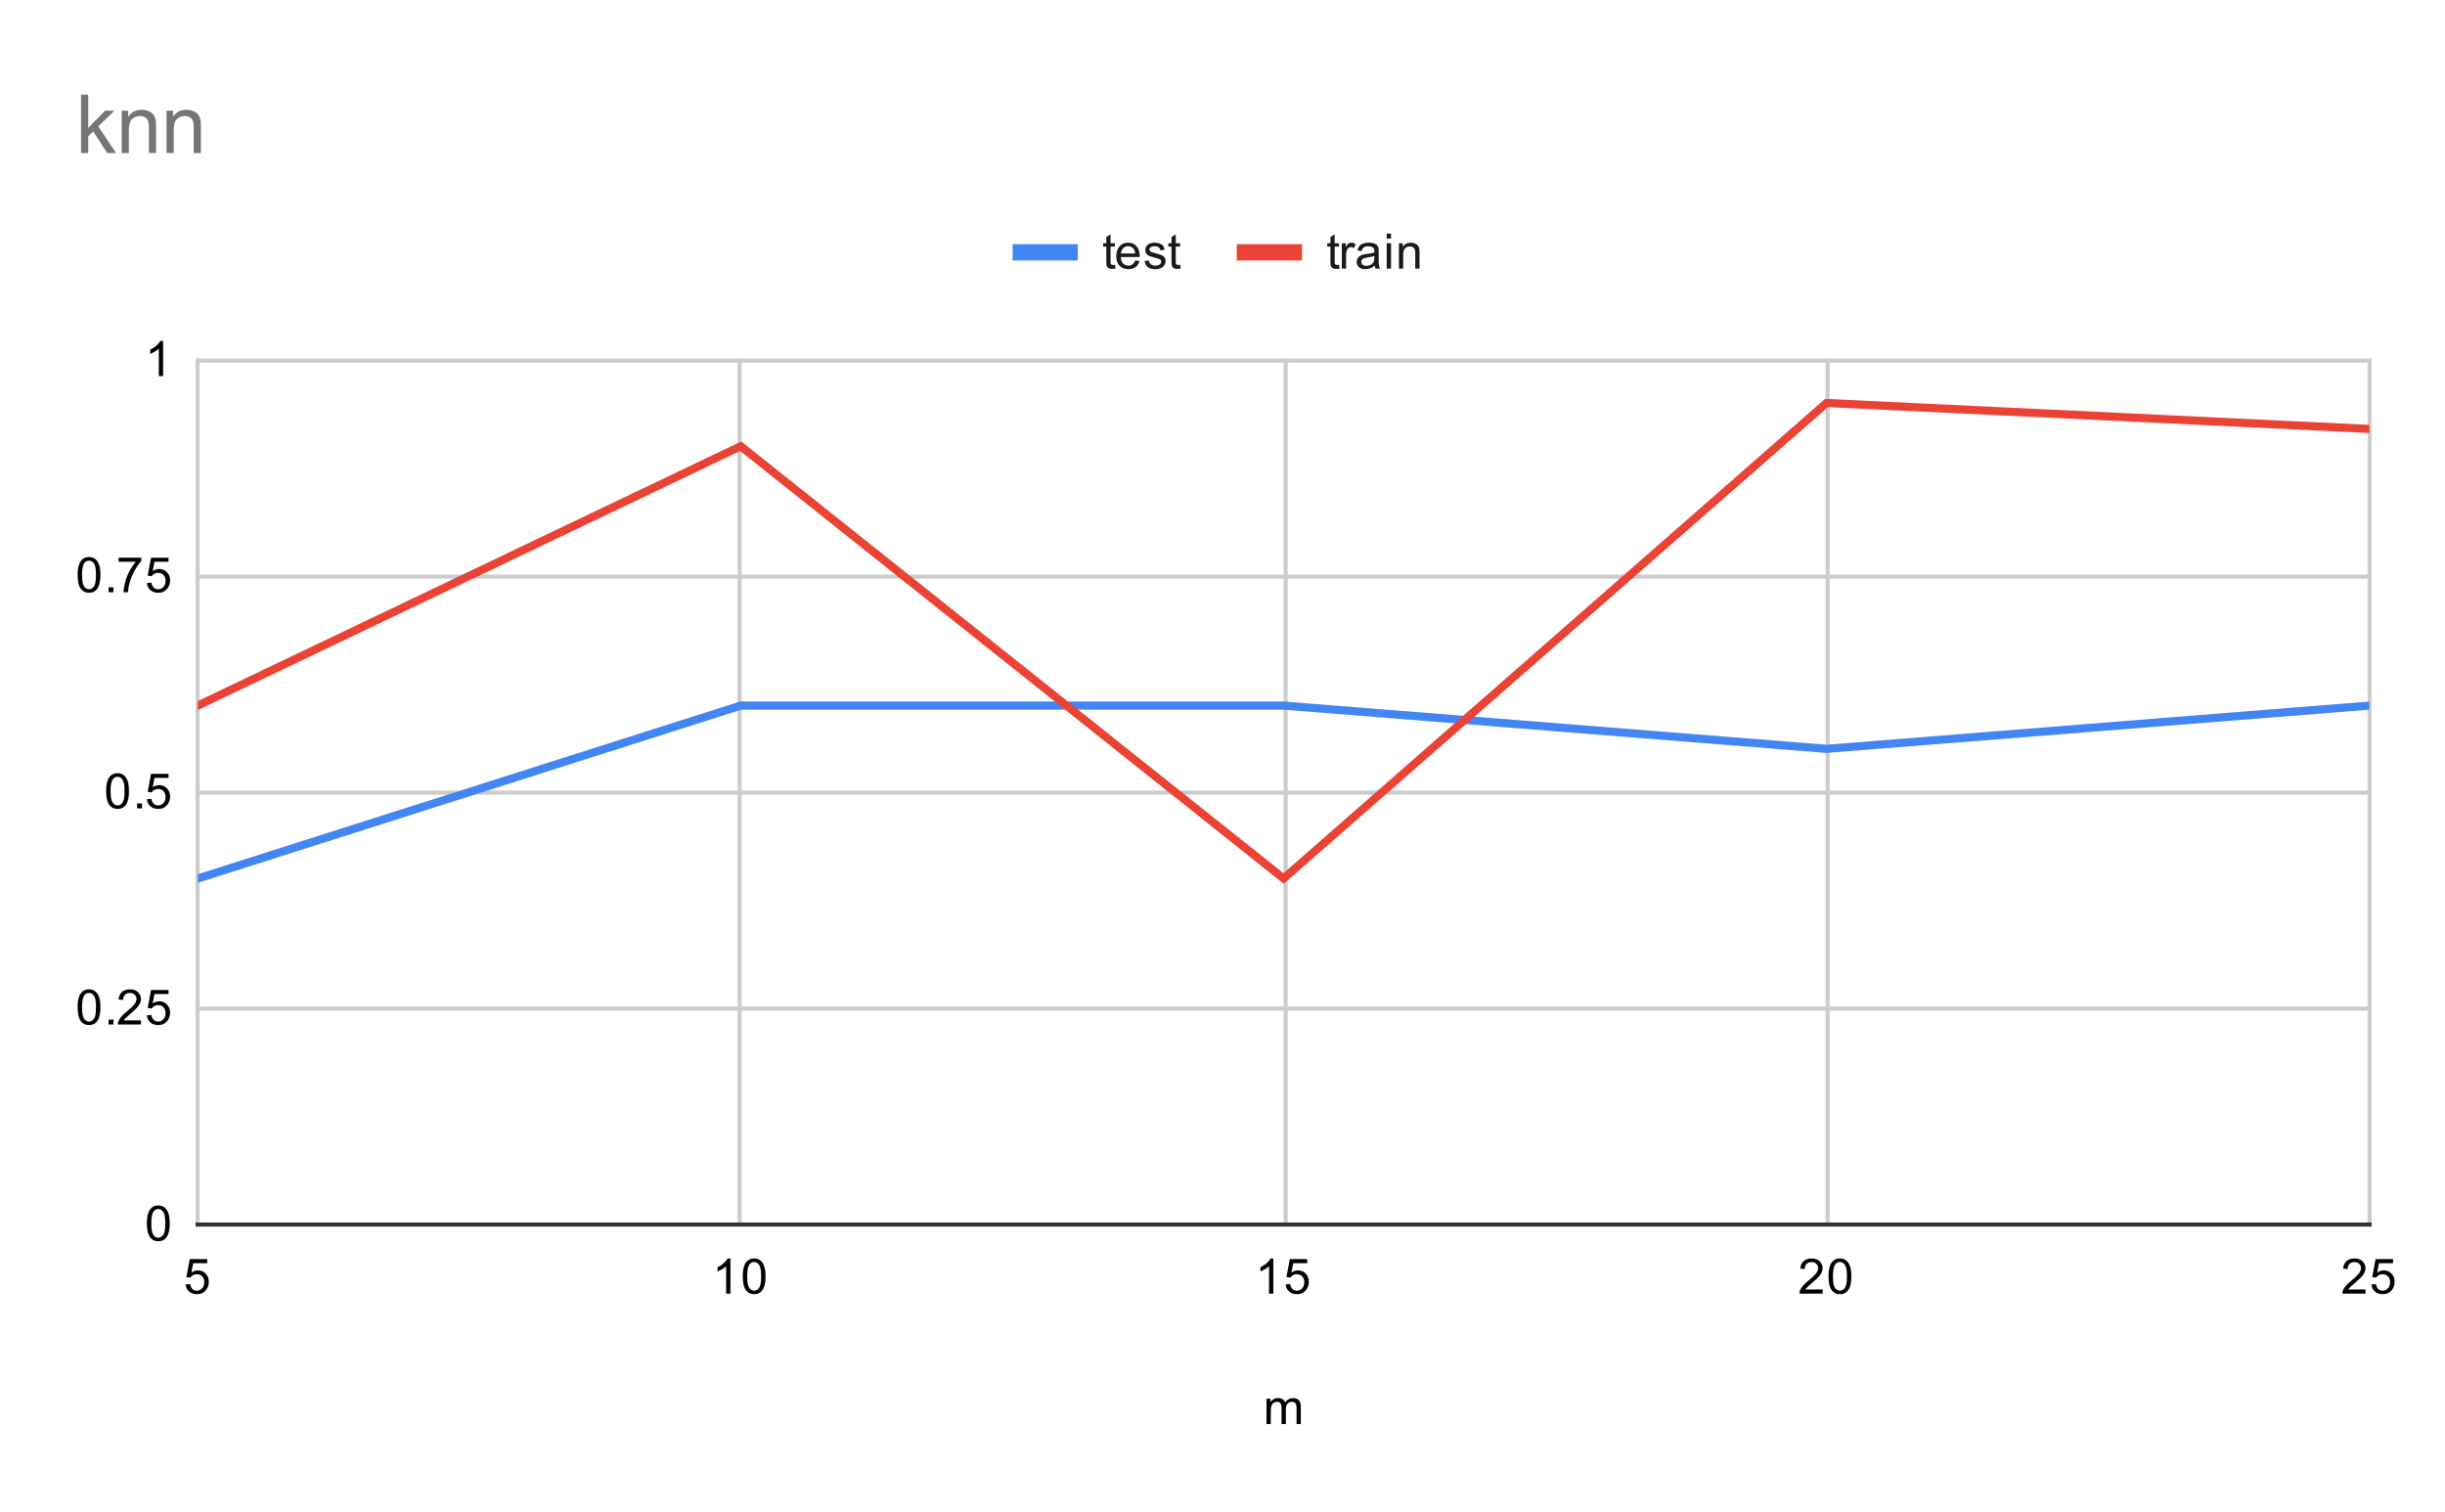 <svg version="1.1" viewBox="0.0 0.0 600.0 371.0" fill="none" stroke="none" stroke-linecap="square" stroke-miterlimit="10" width="600" height="371" xmlns:xlink="http://www.w3.org/1999/xlink" xmlns="http://www.w3.org/2000/svg"><path fill="#ffffff" d="M0 0L600.0 0L600.0 371.0L0 371.0L0 0Z" fill-rule="nonzero"/><path stroke="#cccccc" stroke-width="1.0" stroke-linecap="butt" d="M48.5 88.5L48.5 300.5" fill-rule="nonzero"/><path stroke="#cccccc" stroke-width="1.0" stroke-linecap="butt" d="M181.5 88.5L181.5 300.5" fill-rule="nonzero"/><path stroke="#cccccc" stroke-width="1.0" stroke-linecap="butt" d="M315.5 88.5L315.5 300.5" fill-rule="nonzero"/><path stroke="#cccccc" stroke-width="1.0" stroke-linecap="butt" d="M448.5 88.5L448.5 300.5" fill-rule="nonzero"/><path stroke="#cccccc" stroke-width="1.0" stroke-linecap="butt" d="M581.5 88.5L581.5 300.5" fill-rule="nonzero"/><path stroke="#333333" stroke-width="1.0" stroke-linecap="butt" d="M48.5 300.5L581.5 300.5" fill-rule="nonzero"/><path stroke="#cccccc" stroke-width="1.0" stroke-linecap="butt" d="M48.5 247.5L581.5 247.5" fill-rule="nonzero"/><path stroke="#cccccc" stroke-width="1.0" stroke-linecap="butt" d="M48.5 194.5L581.5 194.5" fill-rule="nonzero"/><path stroke="#cccccc" stroke-width="1.0" stroke-linecap="butt" d="M48.5 141.5L581.5 141.5" fill-rule="nonzero"/><path stroke="#cccccc" stroke-width="1.0" stroke-linecap="butt" d="M48.5 88.5L581.5 88.5" fill-rule="nonzero"/><clipPath id="id_0"><path d="M48.55 88.283L581.45 88.283L581.45 300.45L48.55 300.45L48.55 88.283Z" clip-rule="nonzero"/></clipPath><path stroke="#4285f4" stroke-width="2.0" stroke-linecap="butt" clip-path="url(#id_0)" d="M48.55 215.583L181.775 173.15L315.0 173.15L448.225 183.758L581.45 173.15" fill-rule="nonzero"/><path stroke="#ea4335" stroke-width="2.0" stroke-linecap="butt" clip-path="url(#id_0)" d="M48.55 173.15L181.775 109.5L315.0 215.583L448.225 98.892L581.45 105.257" fill-rule="nonzero"/><path fill="#000000" fill-opacity="0.0" clip-path="url(#id_0)" d="M51.55 215.583C51.55 217.24 50.207 218.583 48.55 218.583C46.893 218.583 45.55 217.24 45.55 215.583C45.55 213.926 46.893 212.583 48.55 212.583C50.207 212.583 51.55 213.926 51.55 215.583Z" fill-rule="nonzero"/><path fill="#000000" fill-opacity="0.0" clip-path="url(#id_0)" d="M184.775 173.15C184.775 174.807 183.432 176.15 181.775 176.15C180.118 176.15 178.775 174.807 178.775 173.15C178.775 171.493 180.118 170.15 181.775 170.15C183.432 170.15 184.775 171.493 184.775 173.15Z" fill-rule="nonzero"/><path fill="#000000" fill-opacity="0.0" clip-path="url(#id_0)" d="M318.0 173.15C318.0 174.807 316.657 176.15 315.0 176.15C313.343 176.15 312.0 174.807 312.0 173.15C312.0 171.493 313.343 170.15 315.0 170.15C316.657 170.15 318.0 171.493 318.0 173.15Z" fill-rule="nonzero"/><path fill="#000000" fill-opacity="0.0" clip-path="url(#id_0)" d="M451.225 183.758C451.225 185.415 449.882 186.758 448.225 186.758C446.568 186.758 445.225 185.415 445.225 183.758C445.225 182.101 446.568 180.758 448.225 180.758C449.882 180.758 451.225 182.101 451.225 183.758Z" fill-rule="nonzero"/><path fill="#000000" fill-opacity="0.0" clip-path="url(#id_0)" d="M584.45 173.15C584.45 174.807 583.107 176.15 581.45 176.15C579.793 176.15 578.45 174.807 578.45 173.15C578.45 171.493 579.793 170.15 581.45 170.15C583.107 170.15 584.45 171.493 584.45 173.15Z" fill-rule="nonzero"/><path fill="#000000" fill-opacity="0.0" clip-path="url(#id_0)" d="M51.55 173.15C51.55 174.807 50.207 176.15 48.55 176.15C46.893 176.15 45.55 174.807 45.55 173.15C45.55 171.493 46.893 170.15 48.55 170.15C50.207 170.15 51.55 171.493 51.55 173.15Z" fill-rule="nonzero"/><path fill="#000000" fill-opacity="0.0" clip-path="url(#id_0)" d="M184.775 109.5C184.775 111.157 183.432 112.5 181.775 112.5C180.118 112.5 178.775 111.157 178.775 109.5C178.775 107.843 180.118 106.5 181.775 106.5C183.432 106.5 184.775 107.843 184.775 109.5Z" fill-rule="nonzero"/><path fill="#000000" fill-opacity="0.0" clip-path="url(#id_0)" d="M318.0 215.583C318.0 217.24 316.657 218.583 315.0 218.583C313.343 218.583 312.0 217.24 312.0 215.583C312.0 213.926 313.343 212.583 315.0 212.583C316.657 212.583 318.0 213.926 318.0 215.583Z" fill-rule="nonzero"/><path fill="#000000" fill-opacity="0.0" clip-path="url(#id_0)" d="M451.225 98.892C451.225 100.549 449.882 101.892 448.225 101.892C446.568 101.892 445.225 100.549 445.225 98.892C445.225 97.235 446.568 95.892 448.225 95.892C449.882 95.892 451.225 97.235 451.225 98.892Z" fill-rule="nonzero"/><path fill="#000000" fill-opacity="0.0" clip-path="url(#id_0)" d="M584.45 105.257C584.45 106.914 583.107 108.257 581.45 108.257C579.793 108.257 578.45 106.914 578.45 105.257C578.45 103.6 579.793 102.257 581.45 102.257C583.107 102.257 584.45 103.6 584.45 105.257Z" fill-rule="nonzero"/><path fill="#000000" d="M310.797 349.45L310.797 343.231L311.734 343.231L311.734 344.106Q312.031 343.637 312.516 343.372Q313.0 343.091 313.625 343.091Q314.312 343.091 314.75 343.372Q315.203 343.653 315.375 344.169Q316.125 343.091 317.297 343.091Q318.234 343.091 318.719 343.606Q319.219 344.106 319.219 345.184L319.219 349.45L318.172 349.45L318.172 345.528Q318.172 344.903 318.062 344.622Q317.969 344.341 317.703 344.169Q317.438 343.997 317.062 343.997Q316.406 343.997 315.969 344.434Q315.547 344.872 315.547 345.841L315.547 349.45L314.484 349.45L314.484 345.403Q314.484 344.7 314.219 344.356Q313.969 343.997 313.391 343.997Q312.938 343.997 312.562 344.231Q312.188 344.466 312.016 344.919Q311.844 345.372 311.844 346.216L311.844 349.45L310.797 349.45Z" fill-rule="nonzero"/><path fill="#000000" d="M36.05 300.216Q36.05 298.684 36.362 297.762Q36.675 296.825 37.284 296.325Q37.909 295.825 38.847 295.825Q39.534 295.825 40.05 296.106Q40.581 296.387 40.925 296.919Q41.269 297.434 41.456 298.184Q41.644 298.934 41.644 300.216Q41.644 301.731 41.331 302.653Q41.034 303.575 40.409 304.091Q39.8 304.591 38.847 304.591Q37.612 304.591 36.894 303.7Q36.05 302.637 36.05 300.216ZM37.128 300.216Q37.128 302.325 37.628 303.028Q38.128 303.731 38.847 303.731Q39.581 303.731 40.066 303.028Q40.566 302.325 40.566 300.216Q40.566 298.091 40.066 297.403Q39.581 296.7 38.831 296.7Q38.112 296.7 37.675 297.309Q37.128 298.091 37.128 300.216Z" fill-rule="nonzero"/><path fill="#000000" d="M19.05 247.174Q19.05 245.643 19.363 244.721Q19.675 243.783 20.284 243.283Q20.909 242.783 21.847 242.783Q22.534 242.783 23.05 243.065Q23.581 243.346 23.925 243.877Q24.269 244.393 24.456 245.143Q24.644 245.893 24.644 247.174Q24.644 248.69 24.331 249.611Q24.034 250.533 23.409 251.049Q22.8 251.549 21.847 251.549Q20.613 251.549 19.894 250.658Q19.05 249.596 19.05 247.174ZM20.128 247.174Q20.128 249.283 20.628 249.986Q21.128 250.69 21.847 250.69Q22.581 250.69 23.066 249.986Q23.566 249.283 23.566 247.174Q23.566 245.049 23.066 244.361Q22.581 243.658 21.831 243.658Q21.113 243.658 20.675 244.268Q20.128 245.049 20.128 247.174ZM26.644 251.408L26.644 250.205L27.847 250.205L27.847 251.408L26.644 251.408ZM34.597 250.393L34.597 251.408L28.909 251.408Q28.909 251.033 29.034 250.674Q29.253 250.096 29.722 249.533Q30.206 248.971 31.113 248.236Q32.519 247.08 33.003 246.408Q33.503 245.736 33.503 245.143Q33.503 244.518 33.05 244.096Q32.597 243.658 31.878 243.658Q31.113 243.658 30.659 244.111Q30.206 244.565 30.191 245.377L29.113 245.268Q29.222 244.049 29.941 243.424Q30.675 242.783 31.909 242.783Q33.144 242.783 33.862 243.471Q34.581 244.158 34.581 245.174Q34.581 245.69 34.362 246.19Q34.159 246.674 33.659 247.236Q33.175 247.783 32.05 248.736Q31.097 249.533 30.816 249.83Q30.55 250.111 30.378 250.393L34.597 250.393ZM36.05 249.158L37.159 249.065Q37.284 249.877 37.722 250.283Q38.175 250.69 38.816 250.69Q39.566 250.69 40.097 250.111Q40.628 249.533 40.628 248.596Q40.628 247.69 40.112 247.174Q39.612 246.643 38.784 246.643Q38.284 246.643 37.862 246.877Q37.456 247.111 37.222 247.471L36.237 247.346L37.066 242.94L41.347 242.94L41.347 243.94L37.909 243.94L37.456 246.252Q38.222 245.705 39.066 245.705Q40.191 245.705 40.956 246.486Q41.737 247.268 41.737 248.502Q41.737 249.658 41.066 250.518Q40.237 251.549 38.816 251.549Q37.644 251.549 36.894 250.893Q36.159 250.236 36.05 249.158Z" fill-rule="nonzero"/><path fill="#000000" d="M26.05 194.132Q26.05 192.601 26.363 191.679Q26.675 190.742 27.284 190.242Q27.909 189.742 28.847 189.742Q29.534 189.742 30.05 190.023Q30.581 190.304 30.925 190.835Q31.269 191.351 31.456 192.101Q31.644 192.851 31.644 194.132Q31.644 195.648 31.331 196.57Q31.034 197.492 30.409 198.007Q29.8 198.507 28.847 198.507Q27.613 198.507 26.894 197.617Q26.05 196.554 26.05 194.132ZM27.128 194.132Q27.128 196.242 27.628 196.945Q28.128 197.648 28.847 197.648Q29.581 197.648 30.066 196.945Q30.566 196.242 30.566 194.132Q30.566 192.007 30.066 191.32Q29.581 190.617 28.831 190.617Q28.113 190.617 27.675 191.226Q27.128 192.007 27.128 194.132ZM33.644 198.367L33.644 197.164L34.847 197.164L34.847 198.367L33.644 198.367ZM36.05 196.117L37.159 196.023Q37.284 196.835 37.722 197.242Q38.175 197.648 38.816 197.648Q39.566 197.648 40.097 197.07Q40.628 196.492 40.628 195.554Q40.628 194.648 40.112 194.132Q39.612 193.601 38.784 193.601Q38.284 193.601 37.862 193.835Q37.456 194.07 37.222 194.429L36.237 194.304L37.066 189.898L41.347 189.898L41.347 190.898L37.909 190.898L37.456 193.21Q38.222 192.664 39.066 192.664Q40.191 192.664 40.956 193.445Q41.737 194.226 41.737 195.46Q41.737 196.617 41.066 197.476Q40.237 198.507 38.816 198.507Q37.644 198.507 36.894 197.851Q36.159 197.195 36.05 196.117Z" fill-rule="nonzero"/><path fill="#000000" d="M19.05 141.091Q19.05 139.559 19.363 138.637Q19.675 137.7 20.284 137.2Q20.909 136.7 21.847 136.7Q22.534 136.7 23.05 136.981Q23.581 137.262 23.925 137.794Q24.269 138.309 24.456 139.059Q24.644 139.809 24.644 141.091Q24.644 142.606 24.331 143.528Q24.034 144.45 23.409 144.966Q22.8 145.466 21.847 145.466Q20.613 145.466 19.894 144.575Q19.05 143.512 19.05 141.091ZM20.128 141.091Q20.128 143.2 20.628 143.903Q21.128 144.606 21.847 144.606Q22.581 144.606 23.066 143.903Q23.566 143.2 23.566 141.091Q23.566 138.966 23.066 138.278Q22.581 137.575 21.831 137.575Q21.113 137.575 20.675 138.184Q20.128 138.966 20.128 141.091ZM26.644 145.325L26.644 144.122L27.847 144.122L27.847 145.325L26.644 145.325ZM29.113 137.856L29.113 136.841L34.675 136.841L34.675 137.669Q33.862 138.544 33.05 139.997Q32.253 141.434 31.816 142.966Q31.488 144.044 31.409 145.325L30.316 145.325Q30.331 144.309 30.706 142.872Q31.097 141.434 31.8 140.106Q32.519 138.778 33.331 137.856L29.113 137.856ZM36.05 143.075L37.159 142.981Q37.284 143.794 37.722 144.2Q38.175 144.606 38.816 144.606Q39.566 144.606 40.097 144.028Q40.628 143.45 40.628 142.512Q40.628 141.606 40.112 141.091Q39.612 140.559 38.784 140.559Q38.284 140.559 37.862 140.794Q37.456 141.028 37.222 141.387L36.237 141.262L37.066 136.856L41.347 136.856L41.347 137.856L37.909 137.856L37.456 140.169Q38.222 139.622 39.066 139.622Q40.191 139.622 40.956 140.403Q41.737 141.184 41.737 142.419Q41.737 143.575 41.066 144.434Q40.237 145.466 38.816 145.466Q37.644 145.466 36.894 144.809Q36.159 144.153 36.05 143.075Z" fill-rule="nonzero"/><path fill="#000000" d="M40.019 92.283L38.972 92.283L38.972 85.565Q38.581 85.924 37.956 86.299Q37.347 86.658 36.862 86.83L36.862 85.815Q37.737 85.393 38.394 84.815Q39.066 84.221 39.347 83.658L40.019 83.658L40.019 92.283Z" fill-rule="nonzero"/><path fill="#000000" d="M45.55 315.2L46.659 315.106Q46.784 315.919 47.222 316.325Q47.675 316.731 48.316 316.731Q49.066 316.731 49.597 316.153Q50.128 315.575 50.128 314.637Q50.128 313.731 49.612 313.216Q49.112 312.684 48.284 312.684Q47.784 312.684 47.362 312.919Q46.956 313.153 46.722 313.512L45.737 313.387L46.566 308.981L50.847 308.981L50.847 309.981L47.409 309.981L46.956 312.294Q47.722 311.747 48.566 311.747Q49.691 311.747 50.456 312.528Q51.237 313.309 51.237 314.544Q51.237 315.7 50.566 316.559Q49.737 317.591 48.316 317.591Q47.144 317.591 46.394 316.934Q45.659 316.278 45.55 315.2Z" fill-rule="nonzero"/><path fill="#000000" d="M179.244 317.45L178.197 317.45L178.197 310.731Q177.806 311.091 177.181 311.466Q176.572 311.825 176.088 311.997L176.088 310.981Q176.963 310.559 177.619 309.981Q178.291 309.387 178.572 308.825L179.244 308.825L179.244 317.45ZM182.275 313.216Q182.275 311.684 182.588 310.762Q182.9 309.825 183.509 309.325Q184.134 308.825 185.072 308.825Q185.759 308.825 186.275 309.106Q186.806 309.387 187.15 309.919Q187.494 310.434 187.681 311.184Q187.869 311.934 187.869 313.216Q187.869 314.731 187.556 315.653Q187.259 316.575 186.634 317.091Q186.025 317.591 185.072 317.591Q183.838 317.591 183.119 316.7Q182.275 315.637 182.275 313.216ZM183.353 313.216Q183.353 315.325 183.853 316.028Q184.353 316.731 185.072 316.731Q185.806 316.731 186.291 316.028Q186.791 315.325 186.791 313.216Q186.791 311.091 186.291 310.403Q185.806 309.7 185.056 309.7Q184.338 309.7 183.9 310.309Q183.353 311.091 183.353 313.216Z" fill-rule="nonzero"/><path fill="#000000" d="M312.469 317.45L311.422 317.45L311.422 310.731Q311.031 311.091 310.406 311.466Q309.797 311.825 309.312 311.997L309.312 310.981Q310.188 310.559 310.844 309.981Q311.516 309.387 311.797 308.825L312.469 308.825L312.469 317.45ZM315.5 315.2L316.609 315.106Q316.734 315.919 317.172 316.325Q317.625 316.731 318.266 316.731Q319.016 316.731 319.547 316.153Q320.078 315.575 320.078 314.637Q320.078 313.731 319.562 313.216Q319.062 312.684 318.234 312.684Q317.734 312.684 317.312 312.919Q316.906 313.153 316.672 313.512L315.688 313.387L316.516 308.981L320.797 308.981L320.797 309.981L317.359 309.981L316.906 312.294Q317.672 311.747 318.516 311.747Q319.641 311.747 320.406 312.528Q321.188 313.309 321.188 314.544Q321.188 315.7 320.516 316.559Q319.688 317.591 318.266 317.591Q317.094 317.591 316.344 316.934Q315.609 316.278 315.5 315.2Z" fill-rule="nonzero"/><path fill="#000000" d="M447.272 316.434L447.272 317.45L441.584 317.45Q441.584 317.075 441.709 316.716Q441.928 316.137 442.397 315.575Q442.881 315.012 443.788 314.278Q445.194 313.122 445.678 312.45Q446.178 311.778 446.178 311.184Q446.178 310.559 445.725 310.137Q445.272 309.7 444.553 309.7Q443.788 309.7 443.334 310.153Q442.881 310.606 442.866 311.419L441.788 311.309Q441.897 310.091 442.616 309.466Q443.35 308.825 444.584 308.825Q445.819 308.825 446.538 309.512Q447.256 310.2 447.256 311.216Q447.256 311.731 447.038 312.231Q446.834 312.716 446.334 313.278Q445.85 313.825 444.725 314.778Q443.772 315.575 443.491 315.872Q443.225 316.153 443.053 316.434L447.272 316.434ZM448.725 313.216Q448.725 311.684 449.038 310.762Q449.35 309.825 449.959 309.325Q450.584 308.825 451.522 308.825Q452.209 308.825 452.725 309.106Q453.256 309.387 453.6 309.919Q453.944 310.434 454.131 311.184Q454.319 311.934 454.319 313.216Q454.319 314.731 454.006 315.653Q453.709 316.575 453.084 317.091Q452.475 317.591 451.522 317.591Q450.288 317.591 449.569 316.7Q448.725 315.637 448.725 313.216ZM449.803 313.216Q449.803 315.325 450.303 316.028Q450.803 316.731 451.522 316.731Q452.256 316.731 452.741 316.028Q453.241 315.325 453.241 313.216Q453.241 311.091 452.741 310.403Q452.256 309.7 451.506 309.7Q450.788 309.7 450.35 310.309Q449.803 311.091 449.803 313.216Z" fill-rule="nonzero"/><path fill="#000000" d="M580.497 316.434L580.497 317.45L574.809 317.45Q574.809 317.075 574.934 316.716Q575.153 316.137 575.622 315.575Q576.106 315.012 577.013 314.278Q578.419 313.122 578.903 312.45Q579.403 311.778 579.403 311.184Q579.403 310.559 578.95 310.137Q578.497 309.7 577.778 309.7Q577.013 309.7 576.559 310.153Q576.106 310.606 576.091 311.419L575.013 311.309Q575.122 310.091 575.841 309.466Q576.575 308.825 577.809 308.825Q579.044 308.825 579.763 309.512Q580.481 310.2 580.481 311.216Q580.481 311.731 580.263 312.231Q580.059 312.716 579.559 313.278Q579.075 313.825 577.95 314.778Q576.997 315.575 576.716 315.872Q576.45 316.153 576.278 316.434L580.497 316.434ZM581.95 315.2L583.059 315.106Q583.184 315.919 583.622 316.325Q584.075 316.731 584.716 316.731Q585.466 316.731 585.997 316.153Q586.528 315.575 586.528 314.637Q586.528 313.731 586.013 313.216Q585.513 312.684 584.684 312.684Q584.184 312.684 583.763 312.919Q583.356 313.153 583.122 313.512L582.138 313.387L582.966 308.981L587.247 308.981L587.247 309.981L583.809 309.981L583.356 312.294Q584.122 311.747 584.966 311.747Q586.091 311.747 586.856 312.528Q587.638 313.309 587.638 314.544Q587.638 315.7 586.966 316.559Q586.138 317.591 584.716 317.591Q583.544 317.591 582.794 316.934Q582.059 316.278 581.95 315.2Z" fill-rule="nonzero"/><path stroke="#4285f4" stroke-width="4.0" stroke-linecap="butt" d="M250.5 61.917L262.5 61.917" fill-rule="nonzero"/><path fill="#1a1a1a" d="M273.594 64.979L273.75 65.901Q273.297 65.995 272.953 65.995Q272.375 65.995 272.062 65.823Q271.75 65.635 271.609 65.339Q271.484 65.042 271.484 64.089L271.484 60.51L270.719 60.51L270.719 59.698L271.484 59.698L271.484 58.151L272.531 57.526L272.531 59.698L273.594 59.698L273.594 60.51L272.531 60.51L272.531 64.151Q272.531 64.604 272.578 64.729Q272.641 64.854 272.766 64.932Q272.891 65.01 273.125 65.01Q273.312 65.01 273.594 64.979ZM278.547 63.917L279.641 64.042Q279.391 64.995 278.688 65.526Q277.984 66.057 276.906 66.057Q275.547 66.057 274.734 65.214Q273.938 64.37 273.938 62.854Q273.938 61.292 274.75 60.432Q275.562 59.557 276.844 59.557Q278.094 59.557 278.875 60.401Q279.672 61.245 279.672 62.792Q279.672 62.885 279.672 63.073L275.031 63.073Q275.094 64.104 275.609 64.651Q276.125 65.182 276.906 65.182Q277.484 65.182 277.891 64.885Q278.312 64.573 278.547 63.917ZM275.094 62.214L278.562 62.214Q278.5 61.417 278.172 61.026Q277.656 60.417 276.859 60.417Q276.125 60.417 275.625 60.901Q275.141 61.385 275.094 62.214ZM280.875 64.057L281.906 63.901Q282.0 64.526 282.391 64.854Q282.797 65.182 283.531 65.182Q284.25 65.182 284.594 64.901Q284.953 64.604 284.953 64.198Q284.953 63.839 284.641 63.635Q284.422 63.495 283.562 63.276Q282.406 62.979 281.953 62.776Q281.516 62.557 281.281 62.182Q281.047 61.807 281.047 61.339Q281.047 60.932 281.234 60.573Q281.422 60.214 281.75 59.979Q282.0 59.807 282.422 59.682Q282.844 59.557 283.344 59.557Q284.062 59.557 284.609 59.776Q285.172 59.979 285.438 60.339Q285.703 60.698 285.797 61.292L284.766 61.432Q284.703 60.964 284.359 60.698Q284.031 60.417 283.406 60.417Q282.688 60.417 282.375 60.667Q282.062 60.901 282.062 61.229Q282.062 61.432 282.188 61.589Q282.328 61.76 282.594 61.87Q282.75 61.932 283.531 62.135Q284.656 62.448 285.094 62.635Q285.531 62.823 285.781 63.182Q286.031 63.542 286.031 64.089Q286.031 64.62 285.719 65.089Q285.422 65.542 284.844 65.807Q284.266 66.057 283.531 66.057Q282.312 66.057 281.672 65.557Q281.047 65.042 280.875 64.057ZM289.594 64.979L289.75 65.901Q289.297 65.995 288.953 65.995Q288.375 65.995 288.062 65.823Q287.75 65.635 287.609 65.339Q287.484 65.042 287.484 64.089L287.484 60.51L286.719 60.51L286.719 59.698L287.484 59.698L287.484 58.151L288.531 57.526L288.531 59.698L289.594 59.698L289.594 60.51L288.531 60.51L288.531 64.151Q288.531 64.604 288.578 64.729Q288.641 64.854 288.766 64.932Q288.891 65.01 289.125 65.01Q289.312 65.01 289.594 64.979Z" fill-rule="nonzero"/><path stroke="#ea4335" stroke-width="4.0" stroke-linecap="butt" d="M305.5 61.917L317.5 61.917" fill-rule="nonzero"/><path fill="#1a1a1a" d="M328.594 64.979L328.75 65.901Q328.297 65.995 327.953 65.995Q327.375 65.995 327.062 65.823Q326.75 65.635 326.609 65.339Q326.484 65.042 326.484 64.089L326.484 60.51L325.719 60.51L325.719 59.698L326.484 59.698L326.484 58.151L327.531 57.526L327.531 59.698L328.594 59.698L328.594 60.51L327.531 60.51L327.531 64.151Q327.531 64.604 327.578 64.729Q327.641 64.854 327.766 64.932Q327.891 65.01 328.125 65.01Q328.312 65.01 328.594 64.979ZM329.281 65.917L329.281 59.698L330.234 59.698L330.234 60.635Q330.594 59.979 330.891 59.776Q331.203 59.557 331.578 59.557Q332.109 59.557 332.656 59.885L332.297 60.87Q331.906 60.635 331.531 60.635Q331.172 60.635 330.891 60.854Q330.625 61.057 330.516 61.432Q330.328 61.995 330.328 62.651L330.328 65.917L329.281 65.917ZM337.359 65.151Q336.766 65.651 336.219 65.854Q335.688 66.057 335.062 66.057Q334.031 66.057 333.484 65.557Q332.938 65.057 332.938 64.276Q332.938 63.823 333.141 63.448Q333.344 63.057 333.688 62.839Q334.031 62.604 334.453 62.495Q334.75 62.401 335.391 62.323Q336.656 62.182 337.266 61.964Q337.266 61.745 337.266 61.698Q337.266 61.042 336.969 60.776Q336.562 60.432 335.766 60.432Q335.031 60.432 334.672 60.698Q334.312 60.948 334.141 61.604L333.109 61.464Q333.25 60.807 333.578 60.401Q333.906 59.995 334.516 59.776Q335.125 59.557 335.922 59.557Q336.719 59.557 337.219 59.745Q337.719 59.932 337.953 60.214Q338.188 60.495 338.281 60.932Q338.328 61.198 338.328 61.901L338.328 63.307Q338.328 64.776 338.391 65.167Q338.469 65.557 338.672 65.917L337.562 65.917Q337.406 65.589 337.359 65.151ZM337.266 62.792Q336.688 63.026 335.547 63.198Q334.891 63.292 334.625 63.417Q334.359 63.526 334.203 63.745Q334.062 63.964 334.062 64.245Q334.062 64.667 334.375 64.948Q334.703 65.229 335.312 65.229Q335.922 65.229 336.391 64.964Q336.875 64.698 337.094 64.229Q337.266 63.87 337.266 63.182L337.266 62.792ZM340.297 58.542L340.297 57.323L341.359 57.323L341.359 58.542L340.297 58.542ZM340.297 65.917L340.297 59.698L341.359 59.698L341.359 65.917L340.297 65.917ZM343.297 65.917L343.297 59.698L344.234 59.698L344.234 60.573Q344.922 59.557 346.219 59.557Q346.781 59.557 347.25 59.76Q347.734 59.964 347.969 60.292Q348.203 60.62 348.297 61.057Q348.344 61.354 348.344 62.089L348.344 65.917L347.297 65.917L347.297 62.135Q347.297 61.479 347.172 61.167Q347.047 60.854 346.734 60.667Q346.422 60.464 346.0 60.464Q345.328 60.464 344.828 60.901Q344.344 61.323 344.344 62.51L344.344 65.917L343.297 65.917Z" fill-rule="nonzero"/><path fill="#757575" d="M19.878 37.55L19.878 23.238L21.644 23.238L21.644 31.394L25.8 27.175L28.066 27.175L24.113 31.019L28.472 37.55L26.3 37.55L22.878 32.253L21.644 33.441L21.644 37.55L19.878 37.55ZM29.863 37.55L29.863 27.175L31.456 27.175L31.456 28.659Q32.597 26.941 34.753 26.941Q35.691 26.941 36.472 27.284Q37.269 27.613 37.659 28.159Q38.05 28.706 38.206 29.456Q38.3 29.956 38.3 31.175L38.3 37.55L36.534 37.55L36.534 31.238Q36.534 30.159 36.331 29.628Q36.128 29.097 35.597 28.784Q35.081 28.472 34.378 28.472Q33.253 28.472 32.441 29.191Q31.628 29.894 31.628 31.878L31.628 37.55L29.863 37.55ZM40.862 37.55L40.862 27.175L42.456 27.175L42.456 28.659Q43.597 26.941 45.753 26.941Q46.691 26.941 47.472 27.284Q48.269 27.613 48.659 28.159Q49.05 28.706 49.206 29.456Q49.3 29.956 49.3 31.175L49.3 37.55L47.534 37.55L47.534 31.238Q47.534 30.159 47.331 29.628Q47.128 29.097 46.597 28.784Q46.081 28.472 45.378 28.472Q44.253 28.472 43.441 29.191Q42.628 29.894 42.628 31.878L42.628 37.55L40.862 37.55Z" fill-rule="nonzero"/></svg>